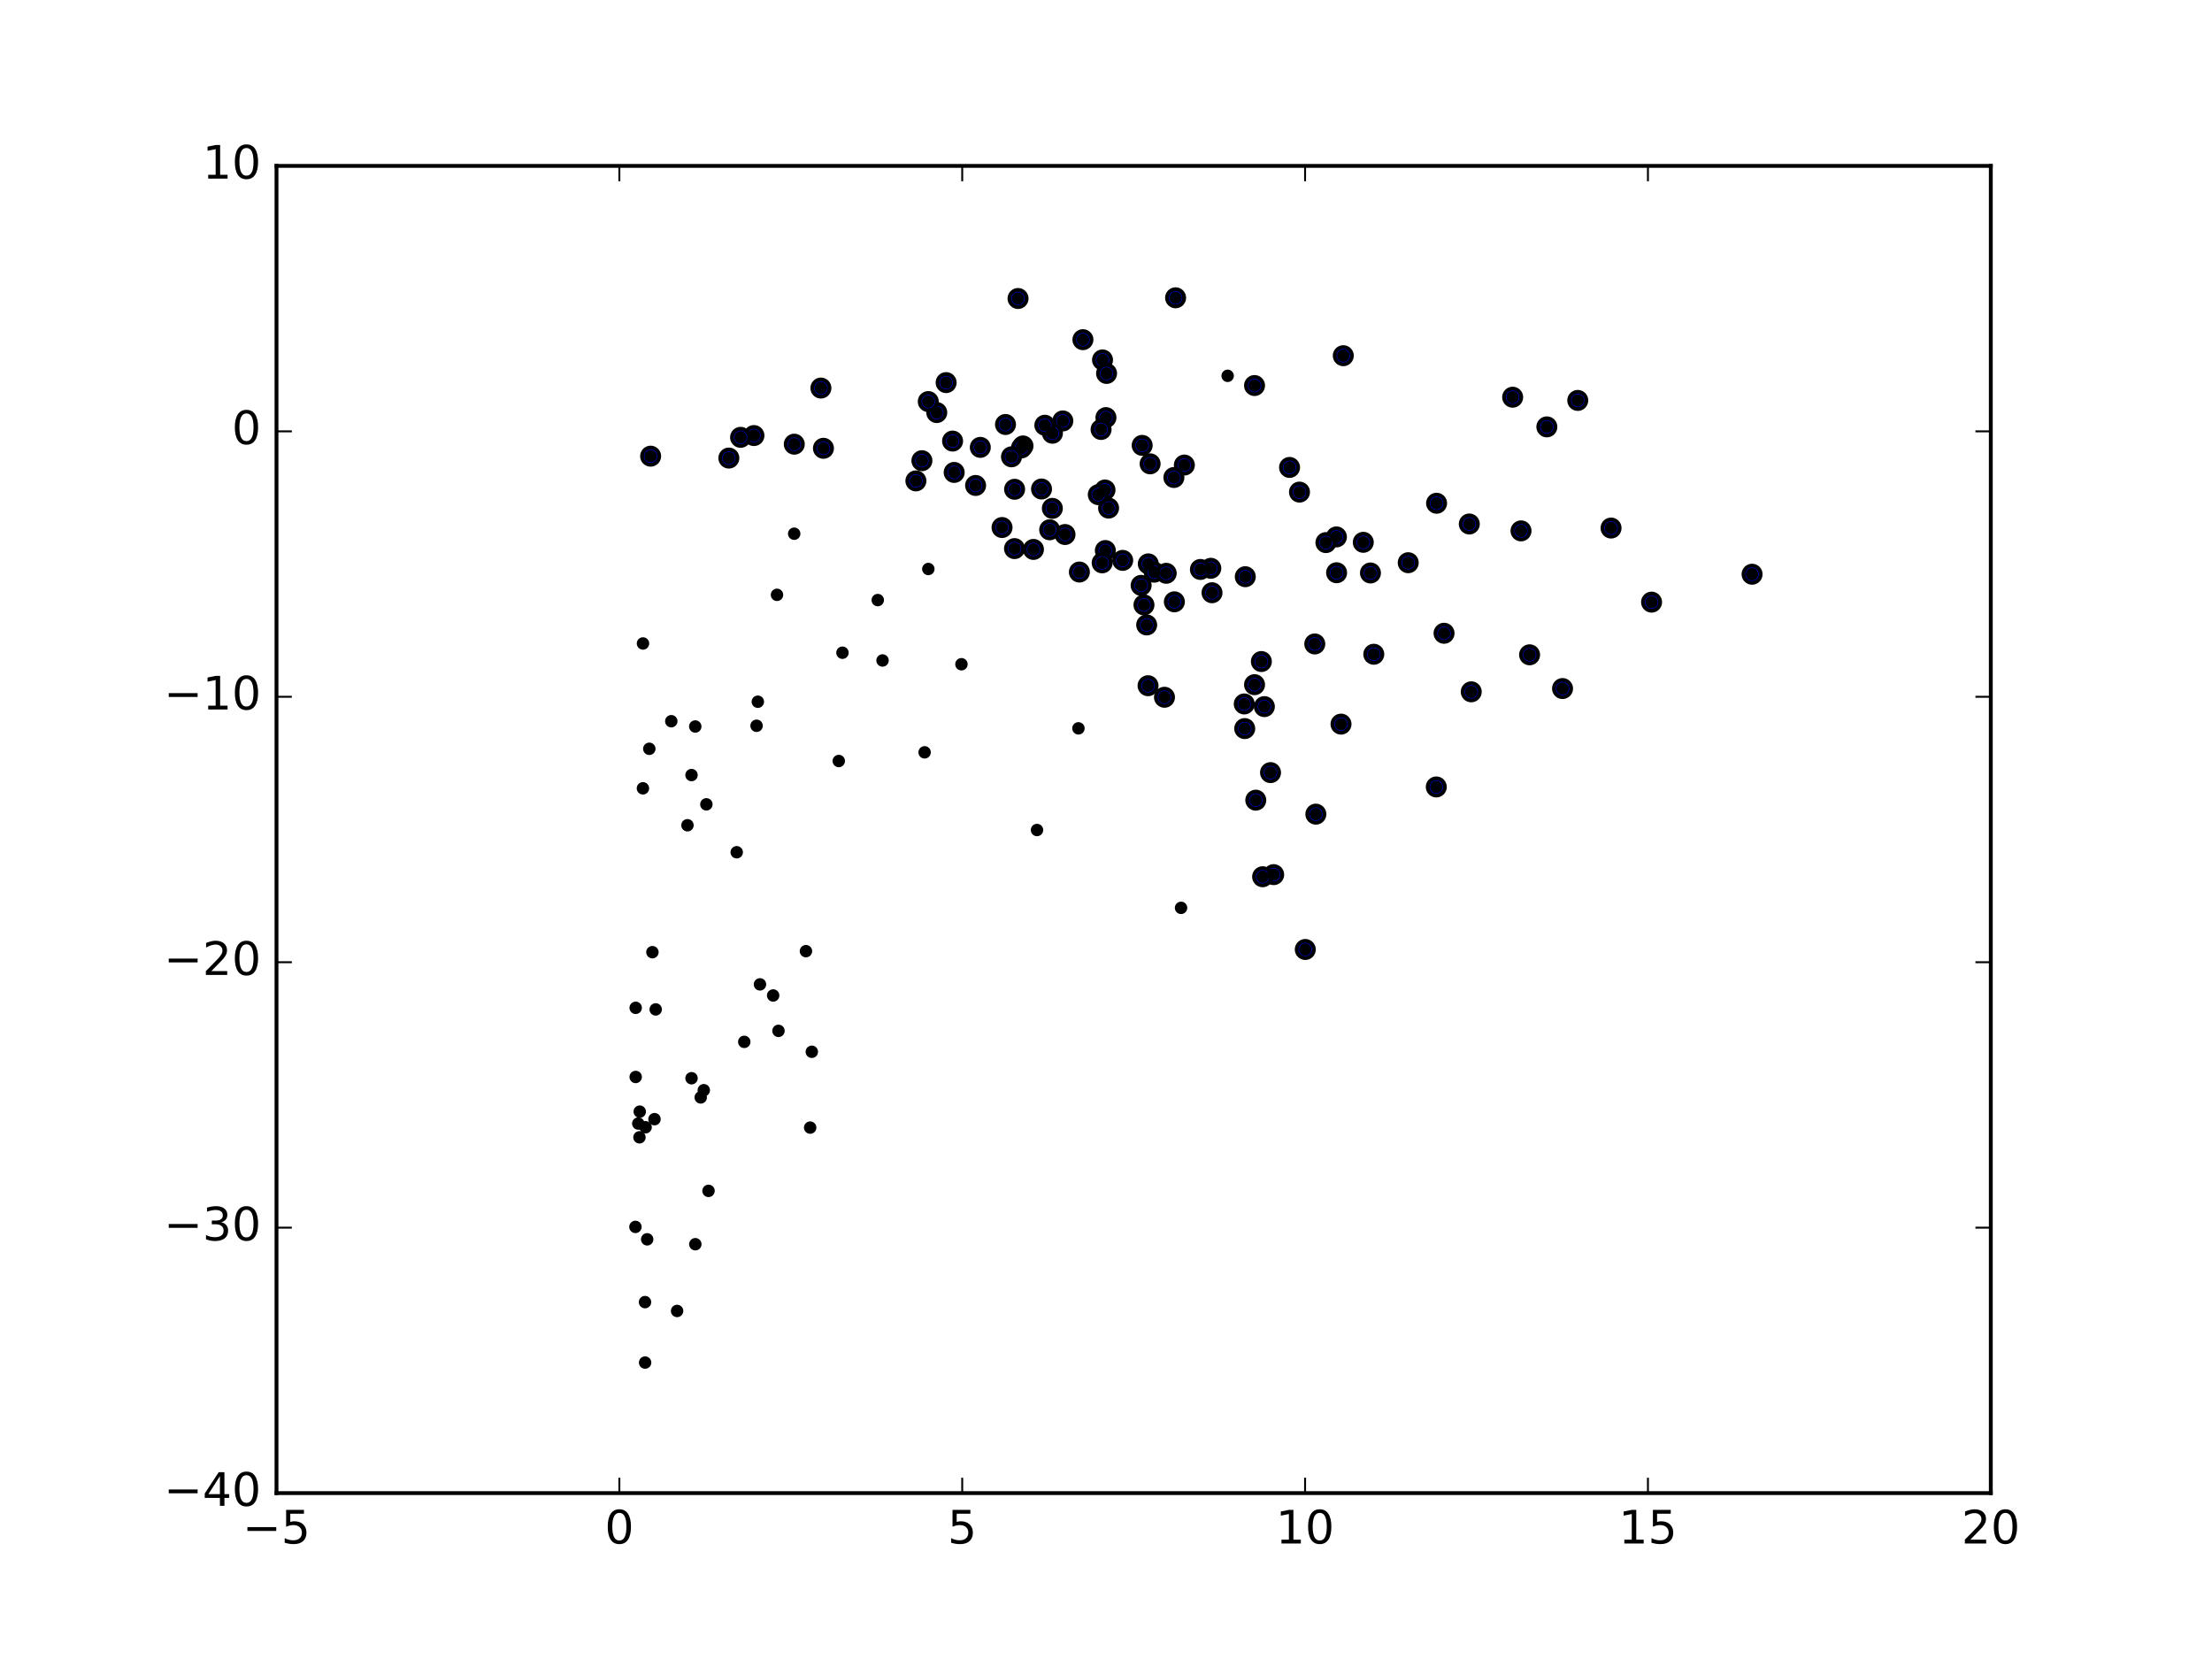 <?xml version="1.0" encoding="utf-8" standalone="no"?>
<!DOCTYPE svg PUBLIC "-//W3C//DTD SVG 1.1//EN"
  "http://www.w3.org/Graphics/SVG/1.1/DTD/svg11.dtd">
<!-- Created with matplotlib (http://matplotlib.org/) -->
<svg height="432pt" version="1.1" viewBox="0 0 576 432" width="576pt" xmlns="http://www.w3.org/2000/svg" xmlns:xlink="http://www.w3.org/1999/xlink">
 <defs>
  <style type="text/css">
*{stroke-linecap:butt;stroke-linejoin:round;stroke-miterlimit:100000;}
  </style>
 </defs>
 <g id="figure_1">
  <g id="patch_1">
   <path d="M 0 432 
L 576 432 
L 576 0 
L 0 0 
z
" style="fill:#ffffff;"/>
  </g>
  <g id="axes_1">
   <g id="patch_2">
    <path d="M 72 388.8 
L 518.4 388.8 
L 518.4 43.2 
L 72 43.2 
z
" style="fill:#ffffff;"/>
   </g>
   <g id="PathCollection_1">
    <defs>
     <path d="M 0 2.236 
C 0.593 2.236 1.162 2 1.581 1.581 
C 2 1.162 2.236 0.593 2.236 0 
C 2.236 -0.593 2 -1.162 1.581 -1.581 
C 1.162 -2 0.593 -2.236 0 -2.236 
C -0.593 -2.236 -1.162 -2 -1.581 -1.581 
C -2 -1.162 -2.236 -0.593 -2.236 0 
C -2.236 0.593 -2 1.162 -1.581 1.581 
C -1.162 2 -0.593 2.236 0 2.236 
z
" id="mfbe05529f1" style="stroke:#000000;"/>
    </defs>
    <g clip-path="url(#p1bccb2849a)">
     <use style="fill:#0000ff;stroke:#000000;" x="306.122" xlink:href="#mfbe05529f1" y="77.544"/>
     <use style="fill:#0000ff;stroke:#000000;" x="393.893" xlink:href="#mfbe05529f1" y="103.433"/>
     <use style="fill:#0000ff;stroke:#000000;" x="419.515" xlink:href="#mfbe05529f1" y="137.502"/>
     <use style="fill:#0000ff;stroke:#000000;" x="410.846" xlink:href="#mfbe05529f1" y="104.269"/>
     <use style="fill:#0000ff;stroke:#000000;" x="349.791" xlink:href="#mfbe05529f1" y="92.622"/>
     <use style="fill:#0000ff;stroke:#000000;" x="456.237" xlink:href="#mfbe05529f1" y="149.527"/>
     <use style="fill:#0000ff;stroke:#000000;" x="281.989" xlink:href="#mfbe05529f1" y="88.45"/>
     <use style="fill:#0000ff;stroke:#000000;" x="430.065" xlink:href="#mfbe05529f1" y="156.794"/>
     <use style="fill:#0000ff;stroke:#000000;" x="265.095" xlink:href="#mfbe05529f1" y="77.728"/>
     <use style="fill:#0000ff;stroke:#000000;" x="287.094" xlink:href="#mfbe05529f1" y="93.726"/>
     <use style="fill:#0000ff;stroke:#000000;" x="288.148" xlink:href="#mfbe05529f1" y="97.24"/>
     <use style="fill:#0000ff;stroke:#000000;" x="402.798" xlink:href="#mfbe05529f1" y="111.157"/>
     <use style="fill:#0000ff;stroke:#000000;" x="326.678" xlink:href="#mfbe05529f1" y="100.392"/>
     <use style="fill:#0000ff;stroke:#000000;" x="246.372" xlink:href="#mfbe05529f1" y="99.632"/>
     <use style="fill:#0000ff;stroke:#000000;" x="406.883" xlink:href="#mfbe05529f1" y="179.297"/>
     <use style="fill:#0000ff;stroke:#000000;" x="297.418" xlink:href="#mfbe05529f1" y="115.975"/>
     <use style="fill:#0000ff;stroke:#000000;" x="287.986" xlink:href="#mfbe05529f1" y="108.74"/>
     <use style="fill:#0000ff;stroke:#000000;" x="299.487" xlink:href="#mfbe05529f1" y="120.783"/>
     <use style="fill:#0000ff;stroke:#000000;" x="308.405" xlink:href="#mfbe05529f1" y="121.097"/>
     <use style="fill:#0000ff;stroke:#000000;" x="398.303" xlink:href="#mfbe05529f1" y="170.511"/>
     <use style="fill:#0000ff;stroke:#000000;" x="396.07" xlink:href="#mfbe05529f1" y="138.239"/>
     <use style="fill:#0000ff;stroke:#000000;" x="335.798" xlink:href="#mfbe05529f1" y="121.718"/>
     <use style="fill:#0000ff;stroke:#000000;" x="374.083" xlink:href="#mfbe05529f1" y="131.045"/>
     <use style="fill:#0000ff;stroke:#000000;" x="382.602" xlink:href="#mfbe05529f1" y="136.447"/>
     <use style="fill:#0000ff;stroke:#000000;" x="338.385" xlink:href="#mfbe05529f1" y="128.143"/>
     <use style="fill:#0000ff;stroke:#000000;" x="243.93" xlink:href="#mfbe05529f1" y="107.428"/>
     <use style="fill:#0000ff;stroke:#000000;" x="348.001" xlink:href="#mfbe05529f1" y="139.814"/>
     <use style="fill:#0000ff;stroke:#000000;" x="213.762" xlink:href="#mfbe05529f1" y="101.051"/>
     <use style="fill:#0000ff;stroke:#000000;" x="241.719" xlink:href="#mfbe05529f1" y="104.568"/>
     <use style="fill:#0000ff;stroke:#000000;" x="286.718" xlink:href="#mfbe05529f1" y="111.834"/>
     <use style="fill:#0000ff;stroke:#000000;" x="276.756" xlink:href="#mfbe05529f1" y="109.608"/>
     <use style="fill:#0000ff;stroke:#000000;" x="305.681" xlink:href="#mfbe05529f1" y="124.34"/>
     <use style="fill:#0000ff;stroke:#000000;" x="383.109" xlink:href="#mfbe05529f1" y="180.147"/>
     <use style="fill:#0000ff;stroke:#000000;" x="376.026" xlink:href="#mfbe05529f1" y="164.899"/>
     <use style="fill:#0000ff;stroke:#000000;" x="354.993" xlink:href="#mfbe05529f1" y="141.218"/>
     <use style="fill:#0000ff;stroke:#000000;" x="366.698" xlink:href="#mfbe05529f1" y="146.529"/>
     <use style="fill:#0000ff;stroke:#000000;" x="274.05" xlink:href="#mfbe05529f1" y="112.812"/>
     <use style="fill:#0000ff;stroke:#000000;" x="356.866" xlink:href="#mfbe05529f1" y="149.202"/>
     <use style="fill:#0000ff;stroke:#000000;" x="272.078" xlink:href="#mfbe05529f1" y="110.731"/>
     <use style="fill:#0000ff;stroke:#000000;" x="261.831" xlink:href="#mfbe05529f1" y="110.539"/>
     <use style="fill:#0000ff;stroke:#000000;" x="287.743" xlink:href="#mfbe05529f1" y="127.593"/>
     <use style="fill:#0000ff;stroke:#000000;" x="288.672" xlink:href="#mfbe05529f1" y="132.305"/>
     <use style="fill:#0000ff;stroke:#000000;" x="374.007" xlink:href="#mfbe05529f1" y="204.919"/>
     <use style="fill:#0000ff;stroke:#000000;" x="357.73" xlink:href="#mfbe05529f1" y="170.365"/>
     <use style="fill:#0000ff;stroke:#000000;" x="345.27" xlink:href="#mfbe05529f1" y="141.291"/>
     <use style="fill:#0000ff;stroke:#000000;" x="348.047" xlink:href="#mfbe05529f1" y="149.143"/>
     <use style="fill:#0000ff;stroke:#000000;" x="248.051" xlink:href="#mfbe05529f1" y="114.853"/>
     <use style="fill:#0000ff;stroke:#000000;" x="349.197" xlink:href="#mfbe05529f1" y="188.559"/>
     <use style="fill:#0000ff;stroke:#000000;" x="271.212" xlink:href="#mfbe05529f1" y="127.334"/>
     <use style="fill:#0000ff;stroke:#000000;" x="285.992" xlink:href="#mfbe05529f1" y="128.805"/>
     <use style="fill:#0000ff;stroke:#000000;" x="196.325" xlink:href="#mfbe05529f1" y="113.418"/>
     <use style="fill:#0000ff;stroke:#000000;" x="266.386" xlink:href="#mfbe05529f1" y="116.12"/>
     <use style="fill:#0000ff;stroke:#000000;" x="287.828" xlink:href="#mfbe05529f1" y="143.357"/>
     <use style="fill:#0000ff;stroke:#000000;" x="342.367" xlink:href="#mfbe05529f1" y="167.681"/>
     <use style="fill:#0000ff;stroke:#000000;" x="324.27" xlink:href="#mfbe05529f1" y="150.172"/>
     <use style="fill:#0000ff;stroke:#000000;" x="292.348" xlink:href="#mfbe05529f1" y="145.923"/>
     <use style="fill:#0000ff;stroke:#000000;" x="299.014" xlink:href="#mfbe05529f1" y="146.835"/>
     <use style="fill:#0000ff;stroke:#000000;" x="315.291" xlink:href="#mfbe05529f1" y="147.983"/>
     <use style="fill:#0000ff;stroke:#000000;" x="206.827" xlink:href="#mfbe05529f1" y="115.665"/>
     <use style="fill:#0000ff;stroke:#000000;" x="342.646" xlink:href="#mfbe05529f1" y="212.001"/>
     <use style="fill:#0000ff;stroke:#000000;" x="265.983" xlink:href="#mfbe05529f1" y="116.638"/>
     <use style="fill:#0000ff;stroke:#000000;" x="255.271" xlink:href="#mfbe05529f1" y="116.493"/>
     <use style="fill:#0000ff;stroke:#000000;" x="192.847" xlink:href="#mfbe05529f1" y="113.881"/>
     <use style="fill:#0000ff;stroke:#000000;" x="274.032" xlink:href="#mfbe05529f1" y="132.378"/>
     <use style="fill:#0000ff;stroke:#000000;" x="277.325" xlink:href="#mfbe05529f1" y="139.186"/>
     <use style="fill:#0000ff;stroke:#000000;" x="287" xlink:href="#mfbe05529f1" y="146.562"/>
     <use style="fill:#0000ff;stroke:#000000;" x="329.238" xlink:href="#mfbe05529f1" y="184"/>
     <use style="fill:#0000ff;stroke:#000000;" x="315.608" xlink:href="#mfbe05529f1" y="154.347"/>
     <use style="fill:#0000ff;stroke:#000000;" x="312.585" xlink:href="#mfbe05529f1" y="148.284"/>
     <use style="fill:#0000ff;stroke:#000000;" x="330.844" xlink:href="#mfbe05529f1" y="201.187"/>
     <use style="fill:#0000ff;stroke:#000000;" x="328.457" xlink:href="#mfbe05529f1" y="172.262"/>
     <use style="fill:#0000ff;stroke:#000000;" x="214.422" xlink:href="#mfbe05529f1" y="116.736"/>
     <use style="fill:#0000ff;stroke:#000000;" x="339.895" xlink:href="#mfbe05529f1" y="247.243"/>
     <use style="fill:#0000ff;stroke:#000000;" x="263.392" xlink:href="#mfbe05529f1" y="118.955"/>
     <use style="fill:#0000ff;stroke:#000000;" x="264.2" xlink:href="#mfbe05529f1" y="127.408"/>
     <use style="fill:#0000ff;stroke:#000000;" x="273.336" xlink:href="#mfbe05529f1" y="137.958"/>
     <use style="fill:#0000ff;stroke:#000000;" x="281.069" xlink:href="#mfbe05529f1" y="148.957"/>
     <use style="fill:#0000ff;stroke:#000000;" x="326.679" xlink:href="#mfbe05529f1" y="178.288"/>
     <use style="fill:#0000ff;stroke:#000000;" x="305.805" xlink:href="#mfbe05529f1" y="156.712"/>
     <use style="fill:#0000ff;stroke:#000000;" x="327.004" xlink:href="#mfbe05529f1" y="208.362"/>
     <use style="fill:#0000ff;stroke:#000000;" x="331.66" xlink:href="#mfbe05529f1" y="227.752"/>
     <use style="fill:#0000ff;stroke:#000000;" x="300.554" xlink:href="#mfbe05529f1" y="148.993"/>
     <use style="fill:#0000ff;stroke:#000000;" x="303.676" xlink:href="#mfbe05529f1" y="149.285"/>
     <use style="fill:#0000ff;stroke:#000000;" x="169.424" xlink:href="#mfbe05529f1" y="118.785"/>
     <use style="fill:#0000ff;stroke:#000000;" x="328.787" xlink:href="#mfbe05529f1" y="228.301"/>
     <use style="fill:#0000ff;stroke:#000000;" x="240.062" xlink:href="#mfbe05529f1" y="119.963"/>
     <use style="fill:#0000ff;stroke:#000000;" x="248.464" xlink:href="#mfbe05529f1" y="123.018"/>
     <use style="fill:#0000ff;stroke:#000000;" x="189.791" xlink:href="#mfbe05529f1" y="119.28"/>
     <use style="fill:#0000ff;stroke:#000000;" x="254.044" xlink:href="#mfbe05529f1" y="126.414"/>
     <use style="fill:#0000ff;stroke:#000000;" x="260.931" xlink:href="#mfbe05529f1" y="137.365"/>
     <use style="fill:#0000ff;stroke:#000000;" x="264.176" xlink:href="#mfbe05529f1" y="142.856"/>
     <use style="fill:#0000ff;stroke:#000000;" x="298.952" xlink:href="#mfbe05529f1" y="178.559"/>
     <use style="fill:#0000ff;stroke:#000000;" x="269.109" xlink:href="#mfbe05529f1" y="143.07"/>
     <use style="fill:#0000ff;stroke:#000000;" x="303.228" xlink:href="#mfbe05529f1" y="181.565"/>
     <use style="fill:#0000ff;stroke:#000000;" x="297.152" xlink:href="#mfbe05529f1" y="152.43"/>
     <use style="fill:#0000ff;stroke:#000000;" x="324.002" xlink:href="#mfbe05529f1" y="183.306"/>
     <use style="fill:#0000ff;stroke:#000000;" x="324.124" xlink:href="#mfbe05529f1" y="189.718"/>
     <use style="fill:#0000ff;stroke:#000000;" x="298.592" xlink:href="#mfbe05529f1" y="162.733"/>
     <use style="fill:#0000ff;stroke:#000000;" x="297.886" xlink:href="#mfbe05529f1" y="157.516"/>
     <use style="fill:#0000ff;stroke:#000000;" x="238.498" xlink:href="#mfbe05529f1" y="125.222"/>
    </g>
   </g>
   <g id="PathCollection_2">
    <defs>
     <path d="M 0 1.118 
C 0.297 1.118 0.581 1 0.791 0.791 
C 1 0.581 1.118 0.297 1.118 0 
C 1.118 -0.297 1 -0.581 0.791 -0.791 
C 0.581 -1 0.297 -1.118 0 -1.118 
C -0.297 -1.118 -0.581 -1 -0.791 -0.791 
C -1 -0.581 -1.118 -0.297 -1.118 0 
C -1.118 0.297 -1 0.581 -0.791 0.791 
C -0.581 1 -0.297 1.118 0 1.118 
z
" id="m6332136479" style="stroke:#000000;"/>
    </defs>
    <g clip-path="url(#p1bccb2849a)">
     <use style="stroke:#000000;" x="306.122" xlink:href="#m6332136479" y="77.544"/>
     <use style="stroke:#000000;" x="393.893" xlink:href="#m6332136479" y="103.433"/>
     <use style="stroke:#000000;" x="419.515" xlink:href="#m6332136479" y="137.502"/>
     <use style="stroke:#000000;" x="410.846" xlink:href="#m6332136479" y="104.269"/>
     <use style="stroke:#000000;" x="349.791" xlink:href="#m6332136479" y="92.622"/>
     <use style="stroke:#000000;" x="456.237" xlink:href="#m6332136479" y="149.527"/>
     <use style="stroke:#000000;" x="281.989" xlink:href="#m6332136479" y="88.45"/>
     <use style="stroke:#000000;" x="430.065" xlink:href="#m6332136479" y="156.794"/>
     <use style="stroke:#000000;" x="265.095" xlink:href="#m6332136479" y="77.728"/>
     <use style="stroke:#000000;" x="287.094" xlink:href="#m6332136479" y="93.726"/>
     <use style="stroke:#000000;" x="288.148" xlink:href="#m6332136479" y="97.24"/>
     <use style="stroke:#000000;" x="402.798" xlink:href="#m6332136479" y="111.157"/>
     <use style="stroke:#000000;" x="326.678" xlink:href="#m6332136479" y="100.392"/>
     <use style="stroke:#000000;" x="246.372" xlink:href="#m6332136479" y="99.632"/>
     <use style="stroke:#000000;" x="406.883" xlink:href="#m6332136479" y="179.297"/>
     <use style="stroke:#000000;" x="297.418" xlink:href="#m6332136479" y="115.975"/>
     <use style="stroke:#000000;" x="287.986" xlink:href="#m6332136479" y="108.74"/>
     <use style="stroke:#000000;" x="299.487" xlink:href="#m6332136479" y="120.783"/>
     <use style="stroke:#000000;" x="308.405" xlink:href="#m6332136479" y="121.097"/>
     <use style="stroke:#000000;" x="398.303" xlink:href="#m6332136479" y="170.511"/>
     <use style="stroke:#000000;" x="396.07" xlink:href="#m6332136479" y="138.239"/>
     <use style="stroke:#000000;" x="335.798" xlink:href="#m6332136479" y="121.718"/>
     <use style="stroke:#000000;" x="374.083" xlink:href="#m6332136479" y="131.045"/>
     <use style="stroke:#000000;" x="382.602" xlink:href="#m6332136479" y="136.447"/>
     <use style="stroke:#000000;" x="338.385" xlink:href="#m6332136479" y="128.143"/>
     <use style="stroke:#000000;" x="243.93" xlink:href="#m6332136479" y="107.428"/>
     <use style="stroke:#000000;" x="348.001" xlink:href="#m6332136479" y="139.814"/>
     <use style="stroke:#000000;" x="213.762" xlink:href="#m6332136479" y="101.051"/>
     <use style="stroke:#000000;" x="241.719" xlink:href="#m6332136479" y="104.568"/>
     <use style="stroke:#000000;" x="286.718" xlink:href="#m6332136479" y="111.834"/>
     <use style="stroke:#000000;" x="276.756" xlink:href="#m6332136479" y="109.608"/>
     <use style="stroke:#000000;" x="305.681" xlink:href="#m6332136479" y="124.34"/>
     <use style="stroke:#000000;" x="383.109" xlink:href="#m6332136479" y="180.147"/>
     <use style="stroke:#000000;" x="376.026" xlink:href="#m6332136479" y="164.899"/>
     <use style="stroke:#000000;" x="354.993" xlink:href="#m6332136479" y="141.218"/>
     <use style="stroke:#000000;" x="366.698" xlink:href="#m6332136479" y="146.529"/>
     <use style="stroke:#000000;" x="274.05" xlink:href="#m6332136479" y="112.812"/>
     <use style="stroke:#000000;" x="356.866" xlink:href="#m6332136479" y="149.202"/>
     <use style="stroke:#000000;" x="272.078" xlink:href="#m6332136479" y="110.731"/>
     <use style="stroke:#000000;" x="261.831" xlink:href="#m6332136479" y="110.539"/>
     <use style="stroke:#000000;" x="287.743" xlink:href="#m6332136479" y="127.593"/>
     <use style="stroke:#000000;" x="288.672" xlink:href="#m6332136479" y="132.305"/>
     <use style="stroke:#000000;" x="374.007" xlink:href="#m6332136479" y="204.919"/>
     <use style="stroke:#000000;" x="357.73" xlink:href="#m6332136479" y="170.365"/>
     <use style="stroke:#000000;" x="345.27" xlink:href="#m6332136479" y="141.291"/>
     <use style="stroke:#000000;" x="348.047" xlink:href="#m6332136479" y="149.143"/>
     <use style="stroke:#000000;" x="248.051" xlink:href="#m6332136479" y="114.853"/>
     <use style="stroke:#000000;" x="349.197" xlink:href="#m6332136479" y="188.559"/>
     <use style="stroke:#000000;" x="271.212" xlink:href="#m6332136479" y="127.334"/>
     <use style="stroke:#000000;" x="285.992" xlink:href="#m6332136479" y="128.805"/>
     <use style="stroke:#000000;" x="196.325" xlink:href="#m6332136479" y="113.418"/>
     <use style="stroke:#000000;" x="266.386" xlink:href="#m6332136479" y="116.12"/>
     <use style="stroke:#000000;" x="287.828" xlink:href="#m6332136479" y="143.357"/>
     <use style="stroke:#000000;" x="342.367" xlink:href="#m6332136479" y="167.681"/>
     <use style="stroke:#000000;" x="324.27" xlink:href="#m6332136479" y="150.172"/>
     <use style="stroke:#000000;" x="292.348" xlink:href="#m6332136479" y="145.923"/>
     <use style="stroke:#000000;" x="299.014" xlink:href="#m6332136479" y="146.835"/>
     <use style="stroke:#000000;" x="315.291" xlink:href="#m6332136479" y="147.983"/>
     <use style="stroke:#000000;" x="206.827" xlink:href="#m6332136479" y="115.665"/>
     <use style="stroke:#000000;" x="342.646" xlink:href="#m6332136479" y="212.001"/>
     <use style="stroke:#000000;" x="265.983" xlink:href="#m6332136479" y="116.638"/>
     <use style="stroke:#000000;" x="255.271" xlink:href="#m6332136479" y="116.493"/>
     <use style="stroke:#000000;" x="192.847" xlink:href="#m6332136479" y="113.881"/>
     <use style="stroke:#000000;" x="274.032" xlink:href="#m6332136479" y="132.378"/>
     <use style="stroke:#000000;" x="277.325" xlink:href="#m6332136479" y="139.186"/>
     <use style="stroke:#000000;" x="287" xlink:href="#m6332136479" y="146.562"/>
     <use style="stroke:#000000;" x="329.238" xlink:href="#m6332136479" y="184"/>
     <use style="stroke:#000000;" x="315.608" xlink:href="#m6332136479" y="154.347"/>
     <use style="stroke:#000000;" x="312.585" xlink:href="#m6332136479" y="148.284"/>
     <use style="stroke:#000000;" x="330.844" xlink:href="#m6332136479" y="201.187"/>
     <use style="stroke:#000000;" x="328.457" xlink:href="#m6332136479" y="172.262"/>
     <use style="stroke:#000000;" x="214.422" xlink:href="#m6332136479" y="116.736"/>
     <use style="stroke:#000000;" x="339.895" xlink:href="#m6332136479" y="247.243"/>
     <use style="stroke:#000000;" x="263.392" xlink:href="#m6332136479" y="118.955"/>
     <use style="stroke:#000000;" x="264.2" xlink:href="#m6332136479" y="127.408"/>
     <use style="stroke:#000000;" x="273.336" xlink:href="#m6332136479" y="137.958"/>
     <use style="stroke:#000000;" x="281.069" xlink:href="#m6332136479" y="148.957"/>
     <use style="stroke:#000000;" x="326.679" xlink:href="#m6332136479" y="178.288"/>
     <use style="stroke:#000000;" x="305.805" xlink:href="#m6332136479" y="156.712"/>
     <use style="stroke:#000000;" x="327.004" xlink:href="#m6332136479" y="208.362"/>
     <use style="stroke:#000000;" x="331.66" xlink:href="#m6332136479" y="227.752"/>
     <use style="stroke:#000000;" x="300.554" xlink:href="#m6332136479" y="148.993"/>
     <use style="stroke:#000000;" x="303.676" xlink:href="#m6332136479" y="149.285"/>
     <use style="stroke:#000000;" x="169.424" xlink:href="#m6332136479" y="118.785"/>
     <use style="stroke:#000000;" x="328.787" xlink:href="#m6332136479" y="228.301"/>
     <use style="stroke:#000000;" x="240.062" xlink:href="#m6332136479" y="119.963"/>
     <use style="stroke:#000000;" x="248.464" xlink:href="#m6332136479" y="123.018"/>
     <use style="stroke:#000000;" x="189.791" xlink:href="#m6332136479" y="119.28"/>
     <use style="stroke:#000000;" x="254.044" xlink:href="#m6332136479" y="126.414"/>
     <use style="stroke:#000000;" x="260.931" xlink:href="#m6332136479" y="137.365"/>
     <use style="stroke:#000000;" x="264.176" xlink:href="#m6332136479" y="142.856"/>
     <use style="stroke:#000000;" x="298.952" xlink:href="#m6332136479" y="178.559"/>
     <use style="stroke:#000000;" x="269.109" xlink:href="#m6332136479" y="143.07"/>
     <use style="stroke:#000000;" x="303.228" xlink:href="#m6332136479" y="181.565"/>
     <use style="stroke:#000000;" x="297.152" xlink:href="#m6332136479" y="152.43"/>
     <use style="stroke:#000000;" x="324.002" xlink:href="#m6332136479" y="183.306"/>
     <use style="stroke:#000000;" x="324.124" xlink:href="#m6332136479" y="189.718"/>
     <use style="stroke:#000000;" x="298.592" xlink:href="#m6332136479" y="162.733"/>
     <use style="stroke:#000000;" x="297.886" xlink:href="#m6332136479" y="157.516"/>
     <use style="stroke:#000000;" x="238.498" xlink:href="#m6332136479" y="125.222"/>
     <use style="stroke:#000000;" x="167.961" xlink:href="#m6332136479" y="339.069"/>
     <use style="stroke:#000000;" x="307.543" xlink:href="#m6332136479" y="236.403"/>
     <use style="stroke:#000000;" x="201.327" xlink:href="#m6332136479" y="259.222"/>
     <use style="stroke:#000000;" x="170.43" xlink:href="#m6332136479" y="291.427"/>
     <use style="stroke:#000000;" x="168.115" xlink:href="#m6332136479" y="293.536"/>
     <use style="stroke:#000000;" x="166.206" xlink:href="#m6332136479" y="292.573"/>
     <use style="stroke:#000000;" x="219.373" xlink:href="#m6332136479" y="169.967"/>
     <use style="stroke:#000000;" x="211.394" xlink:href="#m6332136479" y="273.881"/>
     <use style="stroke:#000000;" x="169.079" xlink:href="#m6332136479" y="194.984"/>
     <use style="stroke:#000000;" x="250.358" xlink:href="#m6332136479" y="172.967"/>
     <use style="stroke:#000000;" x="166.586" xlink:href="#m6332136479" y="289.47"/>
     <use style="stroke:#000000;" x="218.413" xlink:href="#m6332136479" y="198.166"/>
     <use style="stroke:#000000;" x="167.987" xlink:href="#m6332136479" y="354.811"/>
     <use style="stroke:#000000;" x="165.532" xlink:href="#m6332136479" y="262.435"/>
     <use style="stroke:#000000;" x="202.33" xlink:href="#m6332136479" y="154.891"/>
     <use style="stroke:#000000;" x="229.812" xlink:href="#m6332136479" y="171.985"/>
     <use style="stroke:#000000;" x="228.566" xlink:href="#m6332136479" y="156.259"/>
     <use style="stroke:#000000;" x="241.734" xlink:href="#m6332136479" y="148.165"/>
     <use style="stroke:#000000;" x="180.072" xlink:href="#m6332136479" y="280.769"/>
     <use style="stroke:#000000;" x="176.315" xlink:href="#m6332136479" y="341.369"/>
     <use style="stroke:#000000;" x="167.432" xlink:href="#m6332136479" y="167.557"/>
     <use style="stroke:#000000;" x="197.895" xlink:href="#m6332136479" y="256.328"/>
     <use style="stroke:#000000;" x="206.805" xlink:href="#m6332136479" y="138.977"/>
     <use style="stroke:#000000;" x="166.513" xlink:href="#m6332136479" y="296.152"/>
     <use style="stroke:#000000;" x="184.497" xlink:href="#m6332136479" y="310.101"/>
     <use style="stroke:#000000;" x="170.743" xlink:href="#m6332136479" y="262.846"/>
     <use style="stroke:#000000;" x="167.417" xlink:href="#m6332136479" y="205.275"/>
     <use style="stroke:#000000;" x="183.938" xlink:href="#m6332136479" y="209.448"/>
     <use style="stroke:#000000;" x="202.713" xlink:href="#m6332136479" y="268.436"/>
     <use style="stroke:#000000;" x="168.524" xlink:href="#m6332136479" y="322.72"/>
     <use style="stroke:#000000;" x="180.07" xlink:href="#m6332136479" y="201.827"/>
     <use style="stroke:#000000;" x="179.017" xlink:href="#m6332136479" y="214.892"/>
     <use style="stroke:#000000;" x="169.887" xlink:href="#m6332136479" y="247.947"/>
     <use style="stroke:#000000;" x="174.803" xlink:href="#m6332136479" y="187.805"/>
     <use style="stroke:#000000;" x="210.964" xlink:href="#m6332136479" y="293.625"/>
     <use style="stroke:#000000;" x="183.264" xlink:href="#m6332136479" y="283.89"/>
     <use style="stroke:#000000;" x="165.532" xlink:href="#m6332136479" y="280.443"/>
     <use style="stroke:#000000;" x="270.034" xlink:href="#m6332136479" y="216.132"/>
     <use style="stroke:#000000;" x="182.466" xlink:href="#m6332136479" y="285.764"/>
     <use style="stroke:#000000;" x="197.34" xlink:href="#m6332136479" y="182.728"/>
     <use style="stroke:#000000;" x="319.674" xlink:href="#m6332136479" y="97.863"/>
     <use style="stroke:#000000;" x="280.824" xlink:href="#m6332136479" y="189.661"/>
     <use style="stroke:#000000;" x="209.867" xlink:href="#m6332136479" y="247.677"/>
     <use style="stroke:#000000;" x="181.061" xlink:href="#m6332136479" y="323.989"/>
     <use style="stroke:#000000;" x="197.008" xlink:href="#m6332136479" y="188.988"/>
     <use style="stroke:#000000;" x="191.84" xlink:href="#m6332136479" y="221.926"/>
     <use style="stroke:#000000;" x="193.805" xlink:href="#m6332136479" y="271.298"/>
     <use style="stroke:#000000;" x="240.767" xlink:href="#m6332136479" y="195.908"/>
     <use style="stroke:#000000;" x="165.465" xlink:href="#m6332136479" y="319.484"/>
     <use style="stroke:#000000;" x="181.045" xlink:href="#m6332136479" y="189.181"/>
    </g>
   </g>
   <g id="patch_3">
    <path d="M 72 388.8 
L 518.4 388.8 
" style="fill:none;stroke:#000000;stroke-linecap:square;stroke-linejoin:miter;"/>
   </g>
   <g id="patch_4">
    <path d="M 518.4 388.8 
L 518.4 43.2 
" style="fill:none;stroke:#000000;stroke-linecap:square;stroke-linejoin:miter;"/>
   </g>
   <g id="patch_5">
    <path d="M 72 388.8 
L 72 43.2 
" style="fill:none;stroke:#000000;stroke-linecap:square;stroke-linejoin:miter;"/>
   </g>
   <g id="patch_6">
    <path d="M 72 43.2 
L 518.4 43.2 
" style="fill:none;stroke:#000000;stroke-linecap:square;stroke-linejoin:miter;"/>
   </g>
   <g id="matplotlib.axis_1">
    <g id="xtick_1">
     <g id="line2d_1">
      <defs>
       <path d="M 0 0 
L 0 -4 
" id="mef138802fa" style="stroke:#000000;stroke-width:0.5;"/>
      </defs>
      <g>
       <use style="stroke:#000000;stroke-width:0.5;" x="72.0" xlink:href="#mef138802fa" y="388.8"/>
      </g>
     </g>
     <g id="line2d_2">
      <defs>
       <path d="M 0 0 
L 0 4 
" id="m85bc7d625f" style="stroke:#000000;stroke-width:0.5;"/>
      </defs>
      <g>
       <use style="stroke:#000000;stroke-width:0.5;" x="72.0" xlink:href="#m85bc7d625f" y="43.2"/>
      </g>
     </g>
     <g id="text_1">
      <!-- −5 -->
      <defs>
       <path d="M 10.797 72.906 
L 49.516 72.906 
L 49.516 64.594 
L 19.828 64.594 
L 19.828 46.734 
Q 21.969 47.469 24.109 47.828 
Q 26.266 48.188 28.422 48.188 
Q 40.625 48.188 47.75 41.5 
Q 54.891 34.812 54.891 23.391 
Q 54.891 11.625 47.562 5.094 
Q 40.234 -1.422 26.906 -1.422 
Q 22.312 -1.422 17.547 -0.641 
Q 12.797 0.141 7.719 1.703 
L 7.719 11.625 
Q 12.109 9.234 16.797 8.062 
Q 21.484 6.891 26.703 6.891 
Q 35.156 6.891 40.078 11.328 
Q 45.016 15.766 45.016 23.391 
Q 45.016 31 40.078 35.438 
Q 35.156 39.891 26.703 39.891 
Q 22.75 39.891 18.812 39.016 
Q 14.891 38.141 10.797 36.281 
z
" id="BitstreamVeraSans-Roman-35"/>
       <path d="M 10.594 35.5 
L 73.188 35.5 
L 73.188 27.203 
L 10.594 27.203 
z
" id="BitstreamVeraSans-Roman-2212"/>
      </defs>
      <g transform="translate(63.155 401.918)scale(0.12 -0.12)">
       <use xlink:href="#BitstreamVeraSans-Roman-2212"/>
       <use x="83.789" xlink:href="#BitstreamVeraSans-Roman-35"/>
      </g>
     </g>
    </g>
    <g id="xtick_2">
     <g id="line2d_3">
      <g>
       <use style="stroke:#000000;stroke-width:0.5;" x="161.28" xlink:href="#mef138802fa" y="388.8"/>
      </g>
     </g>
     <g id="line2d_4">
      <g>
       <use style="stroke:#000000;stroke-width:0.5;" x="161.28" xlink:href="#m85bc7d625f" y="43.2"/>
      </g>
     </g>
     <g id="text_2">
      <!-- 0 -->
      <defs>
       <path d="M 31.781 66.406 
Q 24.172 66.406 20.328 58.906 
Q 16.5 51.422 16.5 36.375 
Q 16.5 21.391 20.328 13.891 
Q 24.172 6.391 31.781 6.391 
Q 39.453 6.391 43.281 13.891 
Q 47.125 21.391 47.125 36.375 
Q 47.125 51.422 43.281 58.906 
Q 39.453 66.406 31.781 66.406 
M 31.781 74.219 
Q 44.047 74.219 50.516 64.516 
Q 56.984 54.828 56.984 36.375 
Q 56.984 17.969 50.516 8.266 
Q 44.047 -1.422 31.781 -1.422 
Q 19.531 -1.422 13.062 8.266 
Q 6.594 17.969 6.594 36.375 
Q 6.594 54.828 13.062 64.516 
Q 19.531 74.219 31.781 74.219 
" id="BitstreamVeraSans-Roman-30"/>
      </defs>
      <g transform="translate(157.463 401.918)scale(0.12 -0.12)">
       <use xlink:href="#BitstreamVeraSans-Roman-30"/>
      </g>
     </g>
    </g>
    <g id="xtick_3">
     <g id="line2d_5">
      <g>
       <use style="stroke:#000000;stroke-width:0.5;" x="250.56" xlink:href="#mef138802fa" y="388.8"/>
      </g>
     </g>
     <g id="line2d_6">
      <g>
       <use style="stroke:#000000;stroke-width:0.5;" x="250.56" xlink:href="#m85bc7d625f" y="43.2"/>
      </g>
     </g>
     <g id="text_3">
      <!-- 5 -->
      <g transform="translate(246.743 401.918)scale(0.12 -0.12)">
       <use xlink:href="#BitstreamVeraSans-Roman-35"/>
      </g>
     </g>
    </g>
    <g id="xtick_4">
     <g id="line2d_7">
      <g>
       <use style="stroke:#000000;stroke-width:0.5;" x="339.84" xlink:href="#mef138802fa" y="388.8"/>
      </g>
     </g>
     <g id="line2d_8">
      <g>
       <use style="stroke:#000000;stroke-width:0.5;" x="339.84" xlink:href="#m85bc7d625f" y="43.2"/>
      </g>
     </g>
     <g id="text_4">
      <!-- 10 -->
      <defs>
       <path d="M 12.406 8.297 
L 28.516 8.297 
L 28.516 63.922 
L 10.984 60.406 
L 10.984 69.391 
L 28.422 72.906 
L 38.281 72.906 
L 38.281 8.297 
L 54.391 8.297 
L 54.391 0 
L 12.406 0 
z
" id="BitstreamVeraSans-Roman-31"/>
      </defs>
      <g transform="translate(332.205 401.918)scale(0.12 -0.12)">
       <use xlink:href="#BitstreamVeraSans-Roman-31"/>
       <use x="63.623" xlink:href="#BitstreamVeraSans-Roman-30"/>
      </g>
     </g>
    </g>
    <g id="xtick_5">
     <g id="line2d_9">
      <g>
       <use style="stroke:#000000;stroke-width:0.5;" x="429.12" xlink:href="#mef138802fa" y="388.8"/>
      </g>
     </g>
     <g id="line2d_10">
      <g>
       <use style="stroke:#000000;stroke-width:0.5;" x="429.12" xlink:href="#m85bc7d625f" y="43.2"/>
      </g>
     </g>
     <g id="text_5">
      <!-- 15 -->
      <g transform="translate(421.485 401.918)scale(0.12 -0.12)">
       <use xlink:href="#BitstreamVeraSans-Roman-31"/>
       <use x="63.623" xlink:href="#BitstreamVeraSans-Roman-35"/>
      </g>
     </g>
    </g>
    <g id="xtick_6">
     <g id="line2d_11">
      <g>
       <use style="stroke:#000000;stroke-width:0.5;" x="518.4" xlink:href="#mef138802fa" y="388.8"/>
      </g>
     </g>
     <g id="line2d_12">
      <g>
       <use style="stroke:#000000;stroke-width:0.5;" x="518.4" xlink:href="#m85bc7d625f" y="43.2"/>
      </g>
     </g>
     <g id="text_6">
      <!-- 20 -->
      <defs>
       <path d="M 19.188 8.297 
L 53.609 8.297 
L 53.609 0 
L 7.328 0 
L 7.328 8.297 
Q 12.938 14.109 22.625 23.891 
Q 32.328 33.688 34.812 36.531 
Q 39.547 41.844 41.422 45.531 
Q 43.312 49.219 43.312 52.781 
Q 43.312 58.594 39.234 62.25 
Q 35.156 65.922 28.609 65.922 
Q 23.969 65.922 18.812 64.312 
Q 13.672 62.703 7.812 59.422 
L 7.812 69.391 
Q 13.766 71.781 18.938 73 
Q 24.125 74.219 28.422 74.219 
Q 39.75 74.219 46.484 68.547 
Q 53.219 62.891 53.219 53.422 
Q 53.219 48.922 51.531 44.891 
Q 49.859 40.875 45.406 35.406 
Q 44.188 33.984 37.641 27.219 
Q 31.109 20.453 19.188 8.297 
" id="BitstreamVeraSans-Roman-32"/>
      </defs>
      <g transform="translate(510.765 401.918)scale(0.12 -0.12)">
       <use xlink:href="#BitstreamVeraSans-Roman-32"/>
       <use x="63.623" xlink:href="#BitstreamVeraSans-Roman-30"/>
      </g>
     </g>
    </g>
   </g>
   <g id="matplotlib.axis_2">
    <g id="ytick_1">
     <g id="line2d_13">
      <defs>
       <path d="M 0 0 
L 4 0 
" id="m110335acf2" style="stroke:#000000;stroke-width:0.5;"/>
      </defs>
      <g>
       <use style="stroke:#000000;stroke-width:0.5;" x="72.0" xlink:href="#m110335acf2" y="388.8"/>
      </g>
     </g>
     <g id="line2d_14">
      <defs>
       <path d="M 0 0 
L -4 0 
" id="mdba03e0da3" style="stroke:#000000;stroke-width:0.5;"/>
      </defs>
      <g>
       <use style="stroke:#000000;stroke-width:0.5;" x="518.4" xlink:href="#mdba03e0da3" y="388.8"/>
      </g>
     </g>
     <g id="text_7">
      <!-- −40 -->
      <defs>
       <path d="M 37.797 64.312 
L 12.891 25.391 
L 37.797 25.391 
z
M 35.203 72.906 
L 47.609 72.906 
L 47.609 25.391 
L 58.016 25.391 
L 58.016 17.188 
L 47.609 17.188 
L 47.609 0 
L 37.797 0 
L 37.797 17.188 
L 4.891 17.188 
L 4.891 26.703 
z
" id="BitstreamVeraSans-Roman-34"/>
      </defs>
      <g transform="translate(42.674 392.111)scale(0.12 -0.12)">
       <use xlink:href="#BitstreamVeraSans-Roman-2212"/>
       <use x="83.789" xlink:href="#BitstreamVeraSans-Roman-34"/>
       <use x="147.412" xlink:href="#BitstreamVeraSans-Roman-30"/>
      </g>
     </g>
    </g>
    <g id="ytick_2">
     <g id="line2d_15">
      <g>
       <use style="stroke:#000000;stroke-width:0.5;" x="72.0" xlink:href="#m110335acf2" y="319.68"/>
      </g>
     </g>
     <g id="line2d_16">
      <g>
       <use style="stroke:#000000;stroke-width:0.5;" x="518.4" xlink:href="#mdba03e0da3" y="319.68"/>
      </g>
     </g>
     <g id="text_8">
      <!-- −30 -->
      <defs>
       <path d="M 40.578 39.312 
Q 47.656 37.797 51.625 33 
Q 55.609 28.219 55.609 21.188 
Q 55.609 10.406 48.188 4.484 
Q 40.766 -1.422 27.094 -1.422 
Q 22.516 -1.422 17.656 -0.516 
Q 12.797 0.391 7.625 2.203 
L 7.625 11.719 
Q 11.719 9.328 16.594 8.109 
Q 21.484 6.891 26.812 6.891 
Q 36.078 6.891 40.938 10.547 
Q 45.797 14.203 45.797 21.188 
Q 45.797 27.641 41.281 31.266 
Q 36.766 34.906 28.719 34.906 
L 20.219 34.906 
L 20.219 43.016 
L 29.109 43.016 
Q 36.375 43.016 40.234 45.922 
Q 44.094 48.828 44.094 54.297 
Q 44.094 59.906 40.109 62.906 
Q 36.141 65.922 28.719 65.922 
Q 24.656 65.922 20.016 65.031 
Q 15.375 64.156 9.812 62.312 
L 9.812 71.094 
Q 15.438 72.656 20.344 73.438 
Q 25.25 74.219 29.594 74.219 
Q 40.828 74.219 47.359 69.109 
Q 53.906 64.016 53.906 55.328 
Q 53.906 49.266 50.438 45.094 
Q 46.969 40.922 40.578 39.312 
" id="BitstreamVeraSans-Roman-33"/>
      </defs>
      <g transform="translate(42.674 322.991)scale(0.12 -0.12)">
       <use xlink:href="#BitstreamVeraSans-Roman-2212"/>
       <use x="83.789" xlink:href="#BitstreamVeraSans-Roman-33"/>
       <use x="147.412" xlink:href="#BitstreamVeraSans-Roman-30"/>
      </g>
     </g>
    </g>
    <g id="ytick_3">
     <g id="line2d_17">
      <g>
       <use style="stroke:#000000;stroke-width:0.5;" x="72.0" xlink:href="#m110335acf2" y="250.56"/>
      </g>
     </g>
     <g id="line2d_18">
      <g>
       <use style="stroke:#000000;stroke-width:0.5;" x="518.4" xlink:href="#mdba03e0da3" y="250.56"/>
      </g>
     </g>
     <g id="text_9">
      <!-- −20 -->
      <g transform="translate(42.674 253.871)scale(0.12 -0.12)">
       <use xlink:href="#BitstreamVeraSans-Roman-2212"/>
       <use x="83.789" xlink:href="#BitstreamVeraSans-Roman-32"/>
       <use x="147.412" xlink:href="#BitstreamVeraSans-Roman-30"/>
      </g>
     </g>
    </g>
    <g id="ytick_4">
     <g id="line2d_19">
      <g>
       <use style="stroke:#000000;stroke-width:0.5;" x="72.0" xlink:href="#m110335acf2" y="181.44"/>
      </g>
     </g>
     <g id="line2d_20">
      <g>
       <use style="stroke:#000000;stroke-width:0.5;" x="518.4" xlink:href="#mdba03e0da3" y="181.44"/>
      </g>
     </g>
     <g id="text_10">
      <!-- −10 -->
      <g transform="translate(42.674 184.751)scale(0.12 -0.12)">
       <use xlink:href="#BitstreamVeraSans-Roman-2212"/>
       <use x="83.789" xlink:href="#BitstreamVeraSans-Roman-31"/>
       <use x="147.412" xlink:href="#BitstreamVeraSans-Roman-30"/>
      </g>
     </g>
    </g>
    <g id="ytick_5">
     <g id="line2d_21">
      <g>
       <use style="stroke:#000000;stroke-width:0.5;" x="72.0" xlink:href="#m110335acf2" y="112.32"/>
      </g>
     </g>
     <g id="line2d_22">
      <g>
       <use style="stroke:#000000;stroke-width:0.5;" x="518.4" xlink:href="#mdba03e0da3" y="112.32"/>
      </g>
     </g>
     <g id="text_11">
      <!-- 0 -->
      <g transform="translate(60.365 115.631)scale(0.12 -0.12)">
       <use xlink:href="#BitstreamVeraSans-Roman-30"/>
      </g>
     </g>
    </g>
    <g id="ytick_6">
     <g id="line2d_23">
      <g>
       <use style="stroke:#000000;stroke-width:0.5;" x="72.0" xlink:href="#m110335acf2" y="43.2"/>
      </g>
     </g>
     <g id="line2d_24">
      <g>
       <use style="stroke:#000000;stroke-width:0.5;" x="518.4" xlink:href="#mdba03e0da3" y="43.2"/>
      </g>
     </g>
     <g id="text_12">
      <!-- 10 -->
      <g transform="translate(52.73 46.511)scale(0.12 -0.12)">
       <use xlink:href="#BitstreamVeraSans-Roman-31"/>
       <use x="63.623" xlink:href="#BitstreamVeraSans-Roman-30"/>
      </g>
     </g>
    </g>
   </g>
  </g>
 </g>
 <defs>
  <clipPath id="p1bccb2849a">
   <rect height="345.6" width="446.4" x="72.0" y="43.2"/>
  </clipPath>
 </defs>
</svg>
